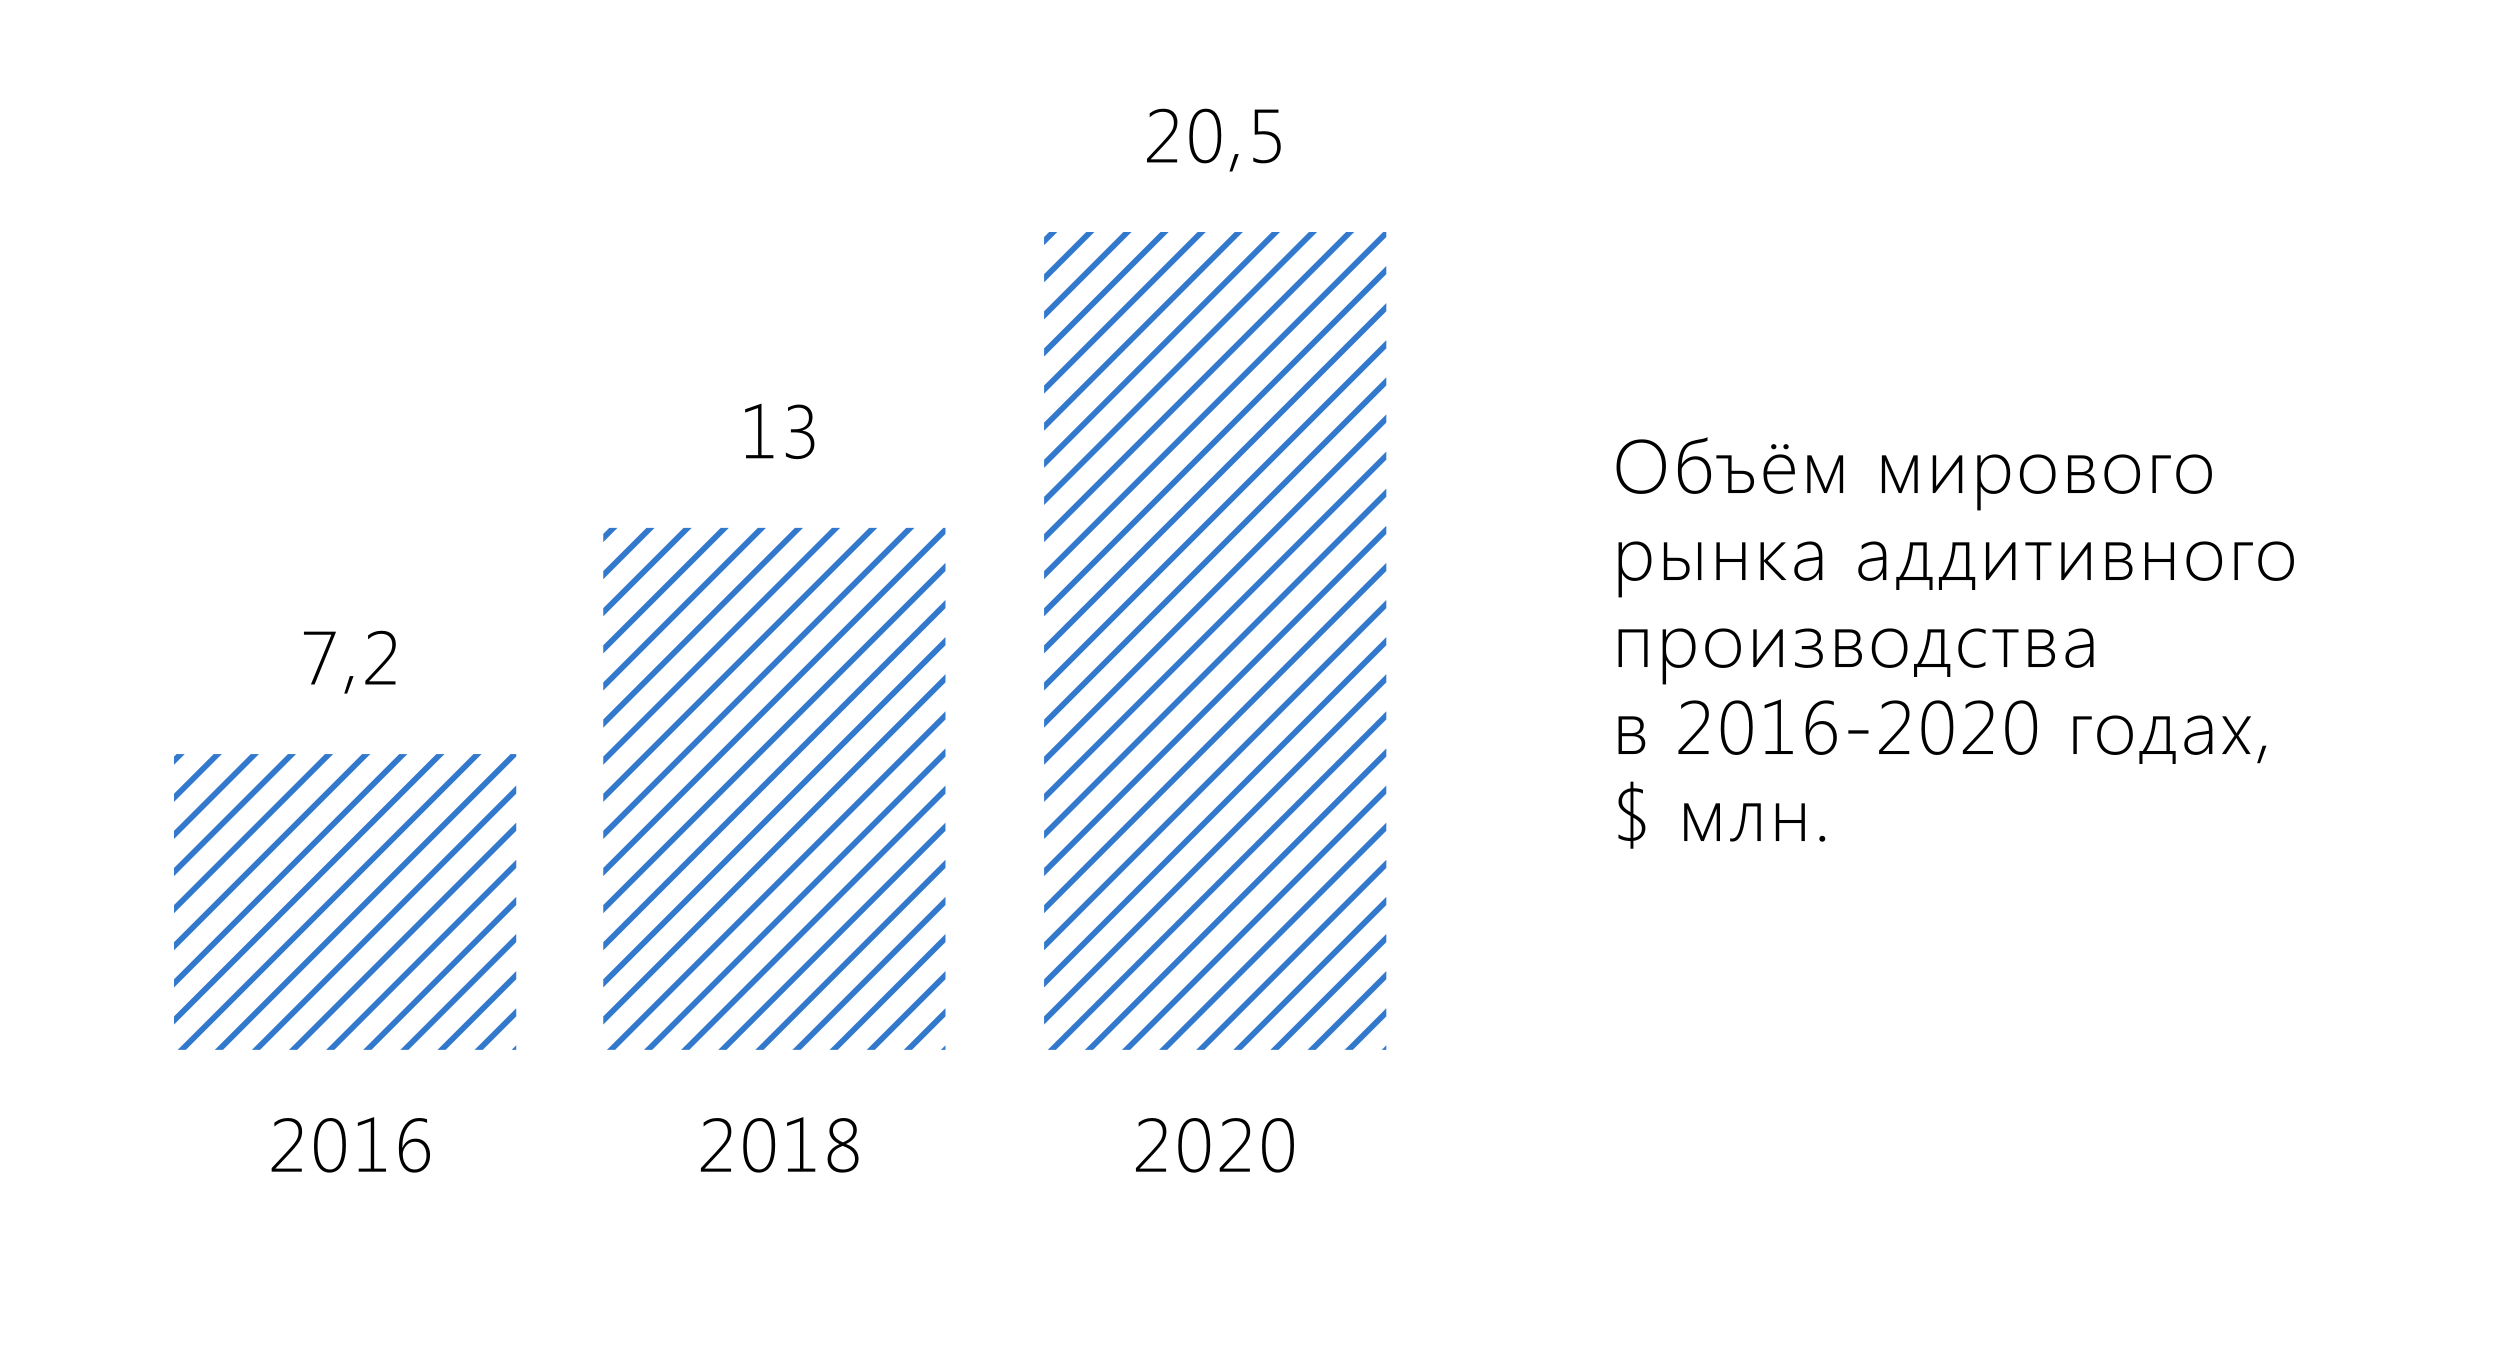 <svg width="431" height="235" viewBox="0 0 431 235" fill="none" xmlns="http://www.w3.org/2000/svg">
<path d="M282.913 85.159C281.626 85.159 280.6 84.731 279.834 83.876C279.072 83.022 278.691 81.911 278.691 80.544C278.691 79.092 279.083 77.931 279.866 77.059C280.653 76.183 281.726 75.745 283.084 75.745C284.311 75.745 285.304 76.166 286.061 77.008C286.823 77.846 287.204 78.947 287.204 80.309C287.204 81.816 286.814 83.001 286.036 83.864C285.257 84.727 284.216 85.159 282.913 85.159ZM282.976 76.316C281.918 76.316 281.046 76.699 280.361 77.465C279.68 78.231 279.339 79.234 279.339 80.474C279.339 81.727 279.663 82.725 280.31 83.47C280.958 84.211 281.821 84.581 282.9 84.581C284.026 84.581 284.916 84.215 285.572 83.483C286.228 82.747 286.556 81.722 286.556 80.411C286.556 79.124 286.235 78.121 285.591 77.402C284.952 76.678 284.081 76.316 282.976 76.316Z" fill="black"/>
<path d="M294.998 81.896C294.998 82.146 294.975 82.4 294.928 82.658C294.886 82.916 294.816 83.168 294.719 83.413C294.621 83.654 294.497 83.881 294.344 84.092C294.196 84.304 294.016 84.49 293.805 84.651C293.597 84.808 293.356 84.93 293.081 85.019C292.81 85.112 292.506 85.159 292.167 85.159C291.693 85.159 291.274 85.068 290.91 84.886C290.55 84.7 290.248 84.435 290.002 84.092C289.761 83.745 289.577 83.322 289.45 82.823C289.327 82.323 289.266 81.758 289.266 81.128C289.266 80.392 289.311 79.751 289.399 79.205C289.488 78.654 289.613 78.187 289.774 77.802C289.939 77.412 290.134 77.095 290.358 76.85C290.582 76.604 290.83 76.414 291.101 76.278C291.27 76.194 291.454 76.122 291.653 76.062C291.856 75.999 292.061 75.944 292.269 75.897C292.48 75.847 292.687 75.804 292.891 75.77C293.098 75.732 293.291 75.699 293.468 75.669C293.616 75.639 293.775 75.599 293.944 75.548C294.114 75.498 294.257 75.432 294.376 75.352V75.967C294.283 76.026 294.158 76.084 294.001 76.139C293.849 76.189 293.676 76.232 293.481 76.266C293.295 76.295 293.098 76.329 292.891 76.367C292.687 76.401 292.486 76.441 292.288 76.488C292.093 76.53 291.905 76.581 291.723 76.64C291.545 76.695 291.388 76.761 291.253 76.837C290.881 77.057 290.58 77.429 290.352 77.954C290.123 78.475 289.983 79.169 289.933 80.036H289.958C290.051 79.854 290.174 79.681 290.326 79.516C290.483 79.346 290.66 79.198 290.859 79.071C291.062 78.944 291.285 78.845 291.526 78.773C291.771 78.697 292.032 78.659 292.307 78.659C292.776 78.659 293.18 78.745 293.519 78.919C293.858 79.088 294.135 79.321 294.351 79.617C294.571 79.913 294.734 80.258 294.839 80.652C294.945 81.041 294.998 81.456 294.998 81.896ZM294.351 81.972C294.351 81.549 294.306 81.168 294.217 80.83C294.128 80.491 293.993 80.203 293.811 79.966C293.633 79.725 293.409 79.541 293.138 79.414C292.867 79.283 292.552 79.217 292.192 79.217C291.938 79.217 291.697 79.26 291.469 79.344C291.244 79.425 291.035 79.535 290.84 79.674C290.646 79.814 290.472 79.977 290.32 80.163C290.167 80.349 290.038 80.548 289.933 80.76C289.933 80.832 289.93 80.931 289.926 81.058C289.922 81.181 289.92 81.303 289.92 81.426C289.92 81.849 289.962 82.254 290.047 82.639C290.136 83.024 290.271 83.364 290.453 83.661C290.639 83.953 290.876 84.188 291.164 84.365C291.452 84.539 291.799 84.626 292.205 84.626C292.561 84.626 292.872 84.556 293.138 84.416C293.409 84.272 293.633 84.08 293.811 83.838C293.993 83.593 294.128 83.309 294.217 82.988C294.306 82.666 294.351 82.328 294.351 81.972Z" fill="black"/>
<path d="M302.405 83.051C302.405 83.381 302.348 83.669 302.234 83.915C302.12 84.16 301.969 84.363 301.783 84.524C301.597 84.685 301.385 84.805 301.148 84.886C300.916 84.962 300.679 85 300.437 85H297.943V79.033H295.905V78.5H298.527V81.166H300.387C300.7 81.166 300.981 81.208 301.231 81.293C301.481 81.378 301.692 81.502 301.866 81.668C302.039 81.828 302.172 82.025 302.266 82.258C302.359 82.491 302.405 82.755 302.405 83.051ZM301.79 83.051C301.79 82.861 301.758 82.683 301.694 82.518C301.635 82.353 301.542 82.211 301.415 82.093C301.292 81.97 301.136 81.875 300.945 81.807C300.755 81.735 300.531 81.699 300.272 81.699H298.527V84.467H300.285C300.556 84.467 300.787 84.431 300.977 84.359C301.172 84.283 301.328 84.181 301.447 84.054C301.565 83.923 301.652 83.773 301.707 83.603C301.762 83.43 301.79 83.246 301.79 83.051Z" fill="black"/>
<path d="M304.633 81.775C304.633 82.668 304.838 83.367 305.248 83.87C305.663 84.374 306.23 84.626 306.95 84.626C307.678 84.626 308.388 84.357 309.082 83.819V84.441C308.41 84.92 307.658 85.159 306.829 85.159C305.991 85.159 305.314 84.858 304.798 84.257C304.282 83.656 304.023 82.808 304.023 81.712C304.023 80.764 304.292 79.966 304.83 79.319C305.371 78.667 306.074 78.341 306.937 78.341C307.745 78.341 308.365 78.625 308.797 79.192C309.228 79.759 309.444 80.533 309.444 81.515V81.775H304.633ZM308.835 81.242C308.81 80.493 308.63 79.911 308.295 79.497C307.961 79.082 307.5 78.874 306.912 78.874C306.302 78.874 305.796 79.08 305.394 79.49C304.997 79.897 304.751 80.481 304.658 81.242H308.835ZM307.908 77.459C307.794 77.459 307.69 77.419 307.597 77.338C307.504 77.254 307.457 77.142 307.457 77.002C307.457 76.871 307.502 76.765 307.591 76.685C307.684 76.604 307.785 76.564 307.895 76.564C308.018 76.564 308.128 76.606 308.226 76.691C308.327 76.771 308.378 76.875 308.378 77.002C308.378 77.133 308.331 77.243 308.238 77.332C308.149 77.417 308.039 77.459 307.908 77.459ZM305.794 77.459C305.676 77.459 305.57 77.419 305.477 77.338C305.384 77.254 305.337 77.142 305.337 77.002C305.337 76.871 305.384 76.765 305.477 76.685C305.57 76.604 305.672 76.564 305.782 76.564C305.904 76.564 306.014 76.606 306.112 76.691C306.209 76.771 306.258 76.875 306.258 77.002C306.258 77.133 306.213 77.243 306.124 77.332C306.036 77.417 305.926 77.459 305.794 77.459Z" fill="black"/>
<path d="M317.182 85V79.382L317.01 79.839C316.964 79.966 316.913 80.097 316.858 80.233C316.807 80.368 316.763 80.485 316.725 80.582L314.966 85H314.49L312.592 80.582C312.55 80.493 312.503 80.381 312.453 80.246C312.402 80.11 312.353 79.979 312.307 79.852C312.252 79.704 312.194 79.547 312.135 79.382V85H311.577V78.5H312.275L314.255 83.001C314.302 83.102 314.351 83.223 314.401 83.362C314.456 83.498 314.507 83.629 314.554 83.756C314.609 83.904 314.664 84.054 314.719 84.207C314.778 84.058 314.837 83.912 314.896 83.769C314.943 83.646 314.994 83.517 315.049 83.381C315.104 83.246 315.15 83.127 315.188 83.026L317.036 78.5H317.753V85H317.182Z" fill="black"/>
<path d="M330.041 85V79.382L329.87 79.839C329.823 79.966 329.772 80.097 329.717 80.233C329.666 80.368 329.622 80.485 329.584 80.582L327.826 85H327.349L325.452 80.582C325.409 80.493 325.363 80.381 325.312 80.246C325.261 80.11 325.212 79.979 325.166 79.852C325.111 79.704 325.054 79.547 324.995 79.382V85H324.436V78.5H325.134L327.115 83.001C327.161 83.102 327.21 83.223 327.261 83.362C327.316 83.498 327.366 83.629 327.413 83.756C327.468 83.904 327.523 84.054 327.578 84.207C327.637 84.058 327.696 83.912 327.756 83.769C327.802 83.646 327.853 83.517 327.908 83.381C327.963 83.246 328.01 83.127 328.048 83.026L329.895 78.5H330.612V85H330.041Z" fill="black"/>
<path d="M337.702 85V79.566C337.668 79.613 337.634 79.659 337.6 79.706C337.571 79.753 337.545 79.789 337.524 79.814L333.62 85H333.208V78.5H333.792V83.883C333.817 83.836 333.843 83.792 333.868 83.749C333.893 83.707 333.921 83.669 333.951 83.635L337.823 78.5H338.292V85H337.702Z" fill="black"/>
<path d="M341.497 83.845H341.472V87.99H340.888V78.5H341.472V79.839H341.497C341.73 79.361 342.062 78.993 342.494 78.735C342.93 78.472 343.408 78.341 343.929 78.341C344.754 78.341 345.397 78.627 345.858 79.198C346.324 79.765 346.556 80.538 346.556 81.515C346.556 82.603 346.29 83.483 345.757 84.156C345.228 84.824 344.527 85.159 343.656 85.159C342.682 85.159 341.963 84.721 341.497 83.845ZM341.472 81.426V82.245C341.472 82.897 341.677 83.457 342.088 83.927C342.498 84.393 343.038 84.626 343.706 84.626C344.371 84.626 344.91 84.342 345.325 83.775C345.74 83.204 345.947 82.455 345.947 81.528C345.947 80.715 345.757 80.07 345.376 79.592C344.995 79.114 344.487 78.874 343.852 78.874C343.095 78.874 342.509 79.128 342.094 79.636C341.679 80.144 341.472 80.741 341.472 81.426Z" fill="black"/>
<path d="M351.304 85.159C350.356 85.159 349.605 84.848 349.051 84.226C348.5 83.599 348.225 82.787 348.225 81.788C348.225 80.709 348.513 79.865 349.089 79.255C349.668 78.646 350.43 78.341 351.374 78.341C352.301 78.341 353.033 78.644 353.57 79.249C354.108 79.854 354.376 80.692 354.376 81.763C354.376 82.774 354.101 83.593 353.551 84.219C353.005 84.846 352.256 85.159 351.304 85.159ZM351.348 78.874C350.583 78.874 349.971 79.133 349.514 79.649C349.061 80.165 348.835 80.882 348.835 81.801C348.835 82.651 349.057 83.335 349.501 83.851C349.946 84.367 350.553 84.626 351.323 84.626C352.106 84.626 352.709 84.372 353.132 83.864C353.555 83.356 353.767 82.651 353.767 81.75C353.767 80.823 353.555 80.112 353.132 79.617C352.713 79.122 352.119 78.874 351.348 78.874Z" fill="black"/>
<path d="M361.117 83.14C361.117 83.415 361.068 83.667 360.971 83.895C360.878 84.12 360.745 84.314 360.571 84.48C360.398 84.644 360.19 84.774 359.949 84.867C359.712 84.956 359.452 85 359.168 85H356.515V78.5H358.984C359.31 78.5 359.589 78.54 359.822 78.621C360.059 78.701 360.254 78.811 360.406 78.951C360.558 79.09 360.671 79.255 360.742 79.446C360.819 79.636 360.857 79.841 360.857 80.061C360.857 80.26 360.827 80.447 360.768 80.62C360.713 80.789 360.632 80.944 360.527 81.084C360.425 81.219 360.298 81.333 360.146 81.426C359.998 81.519 359.831 81.585 359.644 81.623C359.886 81.648 360.097 81.706 360.279 81.794C360.465 81.879 360.62 81.989 360.742 82.124C360.865 82.256 360.958 82.408 361.022 82.582C361.085 82.755 361.117 82.941 361.117 83.14ZM360.247 80.15C360.247 80.002 360.224 79.861 360.178 79.725C360.135 79.59 360.061 79.471 359.955 79.37C359.85 79.268 359.712 79.188 359.543 79.128C359.373 79.065 359.162 79.033 358.908 79.033H357.099V81.388H358.749C359.037 81.388 359.276 81.354 359.467 81.287C359.661 81.215 359.816 81.122 359.93 81.007C360.044 80.889 360.125 80.755 360.171 80.607C360.222 80.459 360.247 80.307 360.247 80.15ZM360.508 83.191C360.508 83.017 360.478 82.855 360.419 82.702C360.364 82.546 360.271 82.41 360.139 82.296C360.012 82.182 359.841 82.091 359.625 82.023C359.414 81.955 359.151 81.921 358.838 81.921H357.099V84.467H359.048C359.289 84.467 359.5 84.437 359.682 84.378C359.864 84.314 360.017 84.228 360.139 84.118C360.262 84.003 360.353 83.868 360.412 83.711C360.476 83.555 360.508 83.381 360.508 83.191Z" fill="black"/>
<path d="M365.877 85.159C364.929 85.159 364.178 84.848 363.624 84.226C363.074 83.599 362.799 82.787 362.799 81.788C362.799 80.709 363.086 79.865 363.662 79.255C364.242 78.646 365.003 78.341 365.947 78.341C366.874 78.341 367.606 78.644 368.143 79.249C368.681 79.854 368.949 80.692 368.949 81.763C368.949 82.774 368.674 83.593 368.124 84.219C367.578 84.846 366.829 85.159 365.877 85.159ZM365.922 78.874C365.156 78.874 364.544 79.133 364.087 79.649C363.634 80.165 363.408 80.882 363.408 81.801C363.408 82.651 363.63 83.335 364.074 83.851C364.519 84.367 365.126 84.626 365.896 84.626C366.679 84.626 367.282 84.372 367.705 83.864C368.129 83.356 368.34 82.651 368.34 81.75C368.34 80.823 368.129 80.112 367.705 79.617C367.286 79.122 366.692 78.874 365.922 78.874Z" fill="black"/>
<path d="M371.672 79.033V85H371.088V78.5H374.262V79.033H371.672Z" fill="black"/>
<path d="M378.267 85.159C377.319 85.159 376.568 84.848 376.013 84.226C375.463 83.599 375.188 82.787 375.188 81.788C375.188 80.709 375.476 79.865 376.052 79.255C376.631 78.646 377.393 78.341 378.337 78.341C379.263 78.341 379.996 78.644 380.533 79.249C381.07 79.854 381.339 80.692 381.339 81.763C381.339 82.774 381.064 83.593 380.514 84.219C379.968 84.846 379.219 85.159 378.267 85.159ZM378.311 78.874C377.545 78.874 376.934 79.133 376.477 79.649C376.024 80.165 375.798 80.882 375.798 81.801C375.798 82.651 376.02 83.335 376.464 83.851C376.908 84.367 377.516 84.626 378.286 84.626C379.069 84.626 379.672 84.372 380.095 83.864C380.518 83.356 380.73 82.651 380.73 81.75C380.73 80.823 380.518 80.112 380.095 79.617C379.676 79.122 379.081 78.874 378.311 78.874Z" fill="black"/>
<path d="M279.65 98.845H279.625V102.99H279.041V93.5H279.625V94.839H279.65C279.883 94.361 280.215 93.993 280.646 93.735C281.082 93.472 281.561 93.341 282.081 93.341C282.906 93.341 283.549 93.627 284.011 94.198C284.476 94.765 284.709 95.538 284.709 96.515C284.709 97.603 284.442 98.483 283.909 99.156C283.38 99.824 282.68 100.159 281.808 100.159C280.835 100.159 280.115 99.721 279.65 98.845ZM279.625 96.426V97.245C279.625 97.897 279.83 98.457 280.24 98.927C280.651 99.393 281.19 99.626 281.859 99.626C282.523 99.626 283.063 99.342 283.478 98.775C283.892 98.204 284.1 97.455 284.1 96.528C284.1 95.715 283.909 95.07 283.528 94.592C283.147 94.114 282.64 93.874 282.005 93.874C281.247 93.874 280.661 94.128 280.247 94.636C279.832 95.144 279.625 95.741 279.625 96.426Z" fill="black"/>
<path d="M292.726 100V93.5H293.31V100H292.726ZM291.304 98.051C291.304 98.381 291.247 98.669 291.132 98.915C291.018 99.16 290.868 99.363 290.682 99.524C290.5 99.685 290.29 99.805 290.053 99.886C289.82 99.962 289.583 100 289.342 100H286.848V93.5H287.432V96.166H289.291C289.6 96.166 289.88 96.208 290.129 96.293C290.379 96.378 290.591 96.502 290.764 96.668C290.938 96.828 291.071 97.025 291.164 97.258C291.257 97.491 291.304 97.755 291.304 98.051ZM290.694 98.051C290.694 97.861 290.663 97.683 290.599 97.518C290.54 97.353 290.447 97.211 290.32 97.093C290.193 96.97 290.034 96.875 289.844 96.807C289.653 96.735 289.429 96.699 289.171 96.699H287.432V99.467H289.184C289.459 99.467 289.691 99.431 289.882 99.359C290.072 99.283 290.227 99.181 290.345 99.054C290.468 98.923 290.557 98.773 290.612 98.603C290.667 98.43 290.694 98.246 290.694 98.051Z" fill="black"/>
<path d="M300.33 100V96.896H296.496V100H295.912V93.5H296.496V96.363H300.33V93.5H300.914V100H300.33Z" fill="black"/>
<path d="M307.178 100L304.125 96.814H304.1V100H303.516V93.5H304.1V96.604H304.125L307.14 93.5H307.895L304.747 96.674L307.997 100H307.178Z" fill="black"/>
<path d="M313.582 100V98.699H313.557C313.35 99.143 313.047 99.499 312.649 99.765C312.256 100.028 311.818 100.159 311.335 100.159C310.718 100.159 310.229 99.985 309.869 99.638C309.509 99.291 309.33 98.853 309.33 98.324C309.33 97.19 310.081 96.505 311.583 96.268L313.582 95.969C313.582 94.573 313.058 93.874 312.008 93.874C311.293 93.874 310.597 94.162 309.92 94.738V94.033C310.161 93.843 310.487 93.68 310.897 93.544C311.312 93.409 311.701 93.341 312.065 93.341C312.734 93.341 313.25 93.549 313.614 93.963C313.982 94.378 314.166 94.981 314.166 95.772V100H313.582ZM311.792 96.763C311.111 96.86 310.633 97.019 310.358 97.239C310.083 97.455 309.945 97.808 309.945 98.299C309.945 98.684 310.072 99.001 310.326 99.251C310.584 99.501 310.942 99.626 311.399 99.626C312.025 99.626 312.546 99.395 312.96 98.934C313.375 98.468 313.582 97.869 313.582 97.137V96.502L311.792 96.763Z" fill="black"/>
<path d="M324.614 100V98.699H324.588C324.381 99.143 324.078 99.499 323.681 99.765C323.287 100.028 322.849 100.159 322.367 100.159C321.749 100.159 321.26 99.985 320.9 99.638C320.541 99.291 320.361 98.853 320.361 98.324C320.361 97.19 321.112 96.505 322.614 96.268L324.614 95.969C324.614 94.573 324.089 93.874 323.039 93.874C322.324 93.874 321.628 94.162 320.951 94.738V94.033C321.192 93.843 321.518 93.68 321.929 93.544C322.343 93.409 322.733 93.341 323.097 93.341C323.765 93.341 324.281 93.549 324.645 93.963C325.014 94.378 325.198 94.981 325.198 95.772V100H324.614ZM322.824 96.763C322.142 96.86 321.664 97.019 321.389 97.239C321.114 97.455 320.976 97.808 320.976 98.299C320.976 98.684 321.103 99.001 321.357 99.251C321.615 99.501 321.973 99.626 322.43 99.626C323.056 99.626 323.577 99.395 323.992 98.934C324.406 98.468 324.614 97.869 324.614 97.137V96.502L322.824 96.763Z" fill="black"/>
<path d="M332.637 101.714V100H327.451V101.714H326.917V99.467H327.489C327.772 99.056 328.022 98.614 328.238 98.14C328.458 97.666 328.642 97.173 328.79 96.661C328.938 96.149 329.052 95.626 329.133 95.093C329.213 94.56 329.26 94.029 329.272 93.5H332.167V99.467H333.17V101.714H332.637ZM331.583 94.033H329.806C329.772 94.486 329.715 94.947 329.634 95.417C329.554 95.887 329.444 96.354 329.304 96.82C329.169 97.285 329.004 97.742 328.809 98.191C328.619 98.635 328.396 99.061 328.142 99.467H331.583V94.033Z" fill="black"/>
<path d="M339.987 101.714V100H334.801V101.714H334.267V99.467H334.839C335.122 99.056 335.372 98.614 335.588 98.14C335.808 97.666 335.992 97.173 336.14 96.661C336.288 96.149 336.402 95.626 336.483 95.093C336.563 94.56 336.61 94.029 336.622 93.5H339.517V99.467H340.52V101.714H339.987ZM338.933 94.033H337.156C337.122 94.486 337.065 94.947 336.984 95.417C336.904 95.887 336.794 96.354 336.654 96.82C336.519 97.285 336.354 97.742 336.159 98.191C335.969 98.635 335.746 99.061 335.493 99.467H338.933V94.033Z" fill="black"/>
<path d="M346.867 100V94.566C346.833 94.613 346.799 94.659 346.765 94.706C346.736 94.753 346.71 94.789 346.689 94.814L342.785 100H342.373V93.5H342.957V98.883C342.982 98.836 343.008 98.792 343.033 98.749C343.058 98.707 343.086 98.669 343.116 98.635L346.988 93.5H347.457V100H346.867Z" fill="black"/>
<path d="M351.716 94.033V100H351.132V94.033H349.183V93.5H353.665V94.033H351.716Z" fill="black"/>
<path d="M359.866 100V94.566C359.832 94.613 359.798 94.659 359.764 94.706C359.735 94.753 359.709 94.789 359.688 94.814L355.784 100H355.372V93.5H355.956V98.883C355.981 98.836 356.007 98.792 356.032 98.749C356.057 98.707 356.085 98.669 356.115 98.635L359.987 93.5H360.456V100H359.866Z" fill="black"/>
<path d="M367.654 98.14C367.654 98.415 367.605 98.667 367.508 98.895C367.415 99.12 367.282 99.314 367.108 99.48C366.935 99.644 366.727 99.774 366.486 99.867C366.249 99.956 365.989 100 365.705 100H363.052V93.5H365.521C365.847 93.5 366.126 93.54 366.359 93.621C366.596 93.701 366.791 93.811 366.943 93.951C367.095 94.09 367.208 94.255 367.28 94.446C367.356 94.636 367.394 94.841 367.394 95.061C367.394 95.26 367.364 95.447 367.305 95.62C367.25 95.789 367.17 95.944 367.064 96.084C366.962 96.219 366.835 96.333 366.683 96.426C366.535 96.519 366.368 96.585 366.181 96.623C366.423 96.648 366.634 96.706 366.816 96.794C367.002 96.879 367.157 96.989 367.28 97.124C367.402 97.256 367.495 97.408 367.559 97.582C367.622 97.755 367.654 97.941 367.654 98.14ZM366.784 95.15C366.784 95.002 366.761 94.861 366.715 94.725C366.672 94.59 366.598 94.471 366.492 94.37C366.387 94.268 366.249 94.188 366.08 94.128C365.911 94.065 365.699 94.033 365.445 94.033H363.636V96.388H365.286C365.574 96.388 365.813 96.354 366.004 96.287C366.198 96.215 366.353 96.122 366.467 96.007C366.581 95.889 366.662 95.755 366.708 95.607C366.759 95.459 366.784 95.307 366.784 95.15ZM367.045 98.191C367.045 98.017 367.015 97.855 366.956 97.702C366.901 97.546 366.808 97.41 366.677 97.296C366.55 97.182 366.378 97.091 366.162 97.023C365.951 96.955 365.688 96.921 365.375 96.921H363.636V99.467H365.585C365.826 99.467 366.038 99.437 366.219 99.378C366.401 99.314 366.554 99.228 366.677 99.118C366.799 99.003 366.89 98.868 366.949 98.711C367.013 98.555 367.045 98.381 367.045 98.191Z" fill="black"/>
<path d="M374.223 100V96.896H370.389V100H369.805V93.5H370.389V96.363H374.223V93.5H374.807V100H374.223Z" fill="black"/>
<path d="M380.018 100.159C379.07 100.159 378.319 99.848 377.765 99.226C377.215 98.599 376.94 97.787 376.94 96.788C376.94 95.709 377.227 94.865 377.803 94.255C378.383 93.646 379.144 93.341 380.088 93.341C381.015 93.341 381.747 93.644 382.284 94.249C382.822 94.854 383.091 95.692 383.091 96.763C383.091 97.774 382.815 98.593 382.265 99.219C381.719 99.846 380.97 100.159 380.018 100.159ZM380.063 93.874C379.297 93.874 378.685 94.133 378.228 94.649C377.775 95.165 377.549 95.882 377.549 96.801C377.549 97.651 377.771 98.335 378.216 98.851C378.66 99.367 379.267 99.626 380.037 99.626C380.82 99.626 381.423 99.372 381.846 98.864C382.27 98.356 382.481 97.651 382.481 96.75C382.481 95.823 382.27 95.112 381.846 94.617C381.427 94.122 380.833 93.874 380.063 93.874Z" fill="black"/>
<path d="M385.813 94.033V100H385.229V93.5H388.403V94.033H385.813Z" fill="black"/>
<path d="M392.408 100.159C391.46 100.159 390.709 99.848 390.154 99.226C389.604 98.599 389.329 97.787 389.329 96.788C389.329 95.709 389.617 94.865 390.193 94.255C390.772 93.646 391.534 93.341 392.478 93.341C393.404 93.341 394.137 93.644 394.674 94.249C395.211 94.854 395.48 95.692 395.48 96.763C395.48 97.774 395.205 98.593 394.655 99.219C394.109 99.846 393.36 100.159 392.408 100.159ZM392.452 93.874C391.686 93.874 391.075 94.133 390.618 94.649C390.165 95.165 389.939 95.882 389.939 96.801C389.939 97.651 390.161 98.335 390.605 98.851C391.049 99.367 391.657 99.626 392.427 99.626C393.21 99.626 393.813 99.372 394.236 98.864C394.659 98.356 394.871 97.651 394.871 96.75C394.871 95.823 394.659 95.112 394.236 94.617C393.817 94.122 393.223 93.874 392.452 93.874Z" fill="black"/>
<path d="M283.458 115V109.033H279.625V115H279.041V108.5H284.042V115H283.458Z" fill="black"/>
<path d="M287.254 113.845H287.228V117.99H286.645V108.5H287.228V109.839H287.254C287.487 109.361 287.819 108.993 288.25 108.735C288.686 108.472 289.165 108.341 289.685 108.341C290.51 108.341 291.153 108.627 291.615 109.198C292.08 109.765 292.313 110.538 292.313 111.515C292.313 112.603 292.046 113.483 291.513 114.156C290.984 114.824 290.284 115.159 289.412 115.159C288.439 115.159 287.719 114.721 287.254 113.845ZM287.228 111.426V112.245C287.228 112.897 287.434 113.458 287.844 113.927C288.255 114.393 288.794 114.625 289.463 114.625C290.127 114.625 290.667 114.342 291.082 113.775C291.496 113.204 291.704 112.455 291.704 111.528C291.704 110.715 291.513 110.07 291.132 109.592C290.751 109.114 290.244 108.875 289.609 108.875C288.851 108.875 288.265 109.128 287.851 109.636C287.436 110.144 287.228 110.741 287.228 111.426Z" fill="black"/>
<path d="M297.061 115.159C296.113 115.159 295.361 114.848 294.807 114.226C294.257 113.599 293.982 112.787 293.982 111.788C293.982 110.709 294.27 109.865 294.845 109.255C295.425 108.646 296.187 108.341 297.13 108.341C298.057 108.341 298.789 108.644 299.327 109.249C299.864 109.854 300.133 110.692 300.133 111.763C300.133 112.774 299.858 113.593 299.308 114.219C298.762 114.846 298.013 115.159 297.061 115.159ZM297.105 108.875C296.339 108.875 295.728 109.133 295.27 109.649C294.818 110.165 294.591 110.882 294.591 111.801C294.591 112.651 294.813 113.335 295.258 113.851C295.702 114.367 296.309 114.625 297.08 114.625C297.862 114.625 298.465 114.372 298.889 113.864C299.312 113.356 299.523 112.651 299.523 111.75C299.523 110.823 299.312 110.112 298.889 109.617C298.47 109.122 297.875 108.875 297.105 108.875Z" fill="black"/>
<path d="M306.766 115V109.566C306.732 109.613 306.698 109.66 306.664 109.706C306.634 109.753 306.609 109.789 306.588 109.814L302.684 115H302.271V108.5H302.855V113.883C302.881 113.836 302.906 113.792 302.932 113.75C302.957 113.707 302.984 113.669 303.014 113.635L306.886 108.5H307.356V115H306.766Z" fill="black"/>
<path d="M314.268 113.191C314.268 113.441 314.219 113.684 314.122 113.921C314.029 114.158 313.874 114.369 313.659 114.556C313.443 114.738 313.157 114.884 312.802 114.994C312.45 115.104 312.017 115.159 311.5 115.159C311.327 115.159 311.145 115.148 310.955 115.127C310.764 115.106 310.576 115.076 310.39 115.038C310.208 115 310.034 114.956 309.869 114.905C309.708 114.85 309.571 114.791 309.456 114.727V114.118C309.605 114.198 309.763 114.27 309.933 114.333C310.106 114.397 310.282 114.45 310.459 114.492C310.641 114.535 310.821 114.568 310.999 114.594C311.177 114.615 311.348 114.625 311.513 114.625C311.936 114.625 312.285 114.587 312.56 114.511C312.84 114.435 313.06 114.336 313.221 114.213C313.386 114.086 313.5 113.94 313.563 113.775C313.627 113.61 313.659 113.438 313.659 113.261C313.659 113.003 313.608 112.787 313.506 112.613C313.409 112.44 313.267 112.3 313.081 112.194C312.899 112.089 312.675 112.014 312.408 111.972C312.146 111.93 311.852 111.909 311.526 111.909H310.637V111.375H311.443C312.078 111.375 312.55 111.272 312.859 111.064C313.172 110.857 313.329 110.531 313.329 110.087C313.329 109.909 313.295 109.746 313.227 109.598C313.159 109.45 313.056 109.323 312.916 109.217C312.776 109.107 312.599 109.023 312.383 108.963C312.167 108.904 311.911 108.875 311.615 108.875C311.259 108.875 310.904 108.921 310.548 109.014C310.197 109.107 309.875 109.222 309.583 109.357V108.786C309.706 108.735 309.846 108.684 310.002 108.633C310.159 108.578 310.326 108.53 310.504 108.487C310.686 108.445 310.876 108.411 311.075 108.386C311.274 108.356 311.479 108.341 311.691 108.341C312.101 108.341 312.448 108.39 312.732 108.487C313.02 108.58 313.252 108.705 313.43 108.862C313.612 109.018 313.743 109.198 313.824 109.401C313.904 109.6 313.944 109.803 313.944 110.011C313.944 110.43 313.826 110.777 313.589 111.052C313.356 111.327 313.024 111.502 312.592 111.579V111.604C312.859 111.617 313.096 111.667 313.303 111.756C313.511 111.841 313.686 111.953 313.83 112.093C313.974 112.232 314.082 112.397 314.154 112.588C314.23 112.774 314.268 112.975 314.268 113.191Z" fill="black"/>
<path d="M321.015 113.14C321.015 113.415 320.966 113.667 320.869 113.896C320.776 114.12 320.643 114.314 320.469 114.479C320.296 114.645 320.088 114.774 319.847 114.867C319.61 114.956 319.35 115 319.066 115H316.413V108.5H318.882C319.208 108.5 319.487 108.54 319.72 108.621C319.957 108.701 320.152 108.811 320.304 108.951C320.456 109.09 320.569 109.255 320.641 109.446C320.717 109.636 320.755 109.841 320.755 110.062C320.755 110.26 320.725 110.447 320.666 110.62C320.611 110.789 320.53 110.944 320.425 111.083C320.323 111.219 320.196 111.333 320.044 111.426C319.896 111.519 319.729 111.585 319.542 111.623C319.784 111.648 319.995 111.706 320.177 111.794C320.363 111.879 320.518 111.989 320.641 112.125C320.763 112.256 320.856 112.408 320.92 112.582C320.983 112.755 321.015 112.941 321.015 113.14ZM320.145 110.15C320.145 110.002 320.122 109.861 320.076 109.725C320.033 109.59 319.959 109.471 319.853 109.37C319.748 109.268 319.61 109.188 319.441 109.128C319.272 109.065 319.06 109.033 318.806 109.033H316.997V111.388H318.647C318.935 111.388 319.174 111.354 319.365 111.287C319.559 111.215 319.714 111.122 319.828 111.007C319.942 110.889 320.023 110.756 320.069 110.607C320.12 110.459 320.145 110.307 320.145 110.15ZM320.406 113.191C320.406 113.017 320.376 112.854 320.317 112.702C320.262 112.546 320.169 112.41 320.037 112.296C319.911 112.182 319.739 112.091 319.523 112.023C319.312 111.955 319.049 111.921 318.736 111.921H316.997V114.467H318.946C319.187 114.467 319.399 114.437 319.58 114.378C319.762 114.314 319.915 114.228 320.037 114.118C320.16 114.003 320.251 113.868 320.31 113.711C320.374 113.555 320.406 113.381 320.406 113.191Z" fill="black"/>
<path d="M325.775 115.159C324.827 115.159 324.076 114.848 323.522 114.226C322.972 113.599 322.697 112.787 322.697 111.788C322.697 110.709 322.984 109.865 323.56 109.255C324.14 108.646 324.901 108.341 325.845 108.341C326.772 108.341 327.504 108.644 328.041 109.249C328.579 109.854 328.848 110.692 328.848 111.763C328.848 112.774 328.572 113.593 328.022 114.219C327.476 114.846 326.727 115.159 325.775 115.159ZM325.82 108.875C325.054 108.875 324.442 109.133 323.985 109.649C323.532 110.165 323.306 110.882 323.306 111.801C323.306 112.651 323.528 113.335 323.973 113.851C324.417 114.367 325.024 114.625 325.794 114.625C326.577 114.625 327.18 114.372 327.603 113.864C328.027 113.356 328.238 112.651 328.238 111.75C328.238 110.823 328.027 110.112 327.603 109.617C327.184 109.122 326.59 108.875 325.82 108.875Z" fill="black"/>
<path d="M335.696 116.714V115H330.51V116.714H329.977V114.467H330.548C330.832 114.056 331.081 113.614 331.297 113.14C331.517 112.666 331.701 112.173 331.849 111.661C331.998 111.149 332.112 110.626 332.192 110.093C332.273 109.56 332.319 109.029 332.332 108.5H335.226V114.467H336.229V116.714H335.696ZM334.642 109.033H332.865C332.831 109.486 332.774 109.947 332.694 110.417C332.613 110.887 332.503 111.354 332.364 111.82C332.228 112.285 332.063 112.742 331.869 113.191C331.678 113.635 331.456 114.061 331.202 114.467H334.642V109.033Z" fill="black"/>
<path d="M342.291 114.714C341.808 115.011 341.233 115.159 340.564 115.159C339.68 115.159 338.967 114.856 338.425 114.251C337.883 113.642 337.613 112.846 337.613 111.864C337.613 110.832 337.917 109.987 338.527 109.332C339.136 108.671 339.919 108.341 340.875 108.341C341.37 108.341 341.851 108.443 342.316 108.646V109.306C341.851 109.018 341.341 108.875 340.786 108.875C340.025 108.875 339.407 109.15 338.933 109.7C338.459 110.246 338.222 110.954 338.222 111.826C338.222 112.668 338.438 113.345 338.869 113.857C339.305 114.369 339.879 114.625 340.59 114.625C341.241 114.625 341.808 114.452 342.291 114.105V114.714Z" fill="black"/>
<path d="M346.042 109.033V115H345.458V109.033H343.509V108.5H347.991V109.033H346.042Z" fill="black"/>
<path d="M354.3 113.14C354.3 113.415 354.251 113.667 354.154 113.896C354.061 114.12 353.927 114.314 353.754 114.479C353.58 114.645 353.373 114.774 353.132 114.867C352.895 114.956 352.634 115 352.351 115H349.698V108.5H352.167C352.493 108.5 352.772 108.54 353.005 108.621C353.242 108.701 353.436 108.811 353.589 108.951C353.741 109.09 353.853 109.255 353.925 109.446C354.001 109.636 354.039 109.841 354.039 110.062C354.039 110.26 354.01 110.447 353.95 110.62C353.895 110.789 353.815 110.944 353.709 111.083C353.608 111.219 353.481 111.333 353.328 111.426C353.18 111.519 353.013 111.585 352.827 111.623C353.068 111.648 353.28 111.706 353.462 111.794C353.648 111.879 353.802 111.989 353.925 112.125C354.048 112.256 354.141 112.408 354.204 112.582C354.268 112.755 354.3 112.941 354.3 113.14ZM353.43 110.15C353.43 110.002 353.407 109.861 353.36 109.725C353.318 109.59 353.244 109.471 353.138 109.37C353.032 109.268 352.895 109.188 352.725 109.128C352.556 109.065 352.345 109.033 352.091 109.033H350.282V111.388H351.932C352.22 111.388 352.459 111.354 352.649 111.287C352.844 111.215 352.998 111.122 353.113 111.007C353.227 110.889 353.307 110.756 353.354 110.607C353.405 110.459 353.43 110.307 353.43 110.15ZM353.69 113.191C353.69 113.017 353.661 112.854 353.601 112.702C353.546 112.546 353.453 112.41 353.322 112.296C353.195 112.182 353.024 112.091 352.808 112.023C352.596 111.955 352.334 111.921 352.021 111.921H350.282V114.467H352.23C352.471 114.467 352.683 114.437 352.865 114.378C353.047 114.314 353.199 114.228 353.322 114.118C353.445 114.003 353.536 113.868 353.595 113.711C353.658 113.555 353.69 113.381 353.69 113.191Z" fill="black"/>
<path d="M360.336 115V113.699H360.31C360.103 114.143 359.8 114.499 359.403 114.765C359.009 115.028 358.571 115.159 358.089 115.159C357.471 115.159 356.982 114.985 356.622 114.638C356.263 114.291 356.083 113.853 356.083 113.324C356.083 112.19 356.834 111.505 358.336 111.268L360.336 110.969C360.336 109.573 359.811 108.875 358.762 108.875C358.046 108.875 357.35 109.162 356.673 109.738V109.033C356.914 108.843 357.24 108.68 357.651 108.544C358.065 108.409 358.455 108.341 358.819 108.341C359.487 108.341 360.004 108.549 360.367 108.963C360.736 109.378 360.92 109.981 360.92 110.772V115H360.336ZM358.546 111.763C357.864 111.86 357.386 112.019 357.111 112.239C356.836 112.455 356.699 112.808 356.699 113.299C356.699 113.684 356.825 114.001 357.079 114.251C357.338 114.501 357.695 114.625 358.152 114.625C358.778 114.625 359.299 114.395 359.714 113.934C360.128 113.468 360.336 112.869 360.336 112.137V111.502L358.546 111.763Z" fill="black"/>
<path d="M283.643 128.14C283.643 128.415 283.594 128.667 283.497 128.896C283.403 129.12 283.27 129.314 283.097 129.479C282.923 129.645 282.716 129.774 282.475 129.867C282.238 129.956 281.977 130 281.694 130H279.041V123.5H281.51C281.836 123.5 282.115 123.54 282.348 123.621C282.585 123.701 282.779 123.811 282.932 123.951C283.084 124.09 283.196 124.255 283.268 124.446C283.344 124.636 283.382 124.841 283.382 125.062C283.382 125.26 283.353 125.447 283.293 125.62C283.238 125.789 283.158 125.944 283.052 126.083C282.951 126.219 282.824 126.333 282.671 126.426C282.523 126.519 282.356 126.585 282.17 126.623C282.411 126.648 282.623 126.706 282.805 126.794C282.991 126.879 283.145 126.989 283.268 127.125C283.391 127.256 283.484 127.408 283.547 127.582C283.611 127.755 283.643 127.941 283.643 128.14ZM282.773 125.15C282.773 125.002 282.75 124.861 282.703 124.725C282.661 124.59 282.587 124.471 282.481 124.37C282.375 124.268 282.238 124.188 282.068 124.128C281.899 124.065 281.688 124.033 281.434 124.033H279.625V126.388H281.275C281.563 126.388 281.802 126.354 281.992 126.287C282.187 126.215 282.341 126.122 282.456 126.007C282.57 125.889 282.65 125.756 282.697 125.607C282.748 125.459 282.773 125.307 282.773 125.15ZM283.033 128.191C283.033 128.017 283.004 127.854 282.944 127.702C282.889 127.546 282.796 127.41 282.665 127.296C282.538 127.182 282.367 127.091 282.151 127.023C281.939 126.955 281.677 126.921 281.364 126.921H279.625V129.467H281.573C281.814 129.467 282.026 129.437 282.208 129.378C282.39 129.314 282.542 129.228 282.665 129.118C282.788 129.003 282.879 128.868 282.938 128.711C283.001 128.555 283.033 128.381 283.033 128.191Z" fill="black"/>
<path d="M289.361 130V129.378L291.843 126.737C292.727 125.794 293.307 125.097 293.582 124.649C293.861 124.2 294.001 123.701 294.001 123.151C294.001 122.558 293.836 122.099 293.506 121.773C293.176 121.443 292.708 121.278 292.103 121.278C291.299 121.278 290.541 121.594 289.831 122.224V121.539C290.525 121.01 291.307 120.745 292.179 120.745C292.958 120.745 293.557 120.955 293.976 121.374C294.399 121.792 294.61 122.353 294.61 123.056C294.61 123.682 294.46 124.249 294.16 124.757C293.859 125.265 293.218 126.041 292.236 127.086L290.008 129.441V129.467H294.56V130H289.361Z" fill="black"/>
<path d="M299.339 130.159C298.501 130.159 297.845 129.774 297.371 129.003C296.897 128.233 296.66 127.114 296.66 125.646C296.66 124.025 296.908 122.804 297.403 121.983C297.902 121.158 298.613 120.745 299.536 120.745C301.288 120.745 302.164 122.3 302.164 125.411C302.164 126.959 301.916 128.138 301.421 128.946C300.926 129.755 300.232 130.159 299.339 130.159ZM299.485 121.278C298.787 121.278 298.243 121.636 297.853 122.351C297.464 123.066 297.269 124.139 297.269 125.569C297.269 126.873 297.456 127.876 297.828 128.578C298.2 129.276 298.729 129.625 299.415 129.625C300.088 129.625 300.61 129.27 300.983 128.559C301.359 127.844 301.548 126.824 301.548 125.5C301.548 122.685 300.86 121.278 299.485 121.278Z" fill="black"/>
<path d="M304.366 130V129.467H306.448V121.342L304.22 122.135V121.551L307.032 120.574V129.467H309.082V130H304.366Z" fill="black"/>
<path d="M316.153 120.967V121.589C315.717 121.382 315.27 121.278 314.813 121.278C313.916 121.278 313.203 121.704 312.674 122.554C312.149 123.401 311.887 124.509 311.887 125.88H311.912C312.357 124.831 313.116 124.306 314.191 124.306C314.936 124.306 315.535 124.575 315.988 125.112C316.445 125.646 316.673 126.312 316.673 127.112C316.673 128.005 316.417 128.737 315.905 129.308C315.397 129.875 314.748 130.159 313.956 130.159C313.123 130.159 312.469 129.805 311.995 129.099C311.525 128.388 311.29 127.357 311.29 126.007C311.29 124.403 311.599 123.125 312.217 122.173C312.839 121.221 313.709 120.745 314.826 120.745C315.33 120.745 315.772 120.819 316.153 120.967ZM314.058 124.839C313.453 124.839 312.951 125.066 312.554 125.519C312.16 125.971 311.963 126.473 311.963 127.023C311.963 127.734 312.152 128.345 312.528 128.857C312.905 129.369 313.398 129.625 314.007 129.625C314.591 129.625 315.078 129.401 315.467 128.953C315.861 128.5 316.058 127.926 316.058 127.232C316.058 126.517 315.88 125.94 315.524 125.5C315.169 125.059 314.68 124.839 314.058 124.839Z" fill="black"/>
<path d="M318.653 126.477V125.906H322.125V126.477H318.653Z" fill="black"/>
<path d="M323.953 130V129.378L326.435 126.737C327.319 125.794 327.899 125.097 328.174 124.649C328.453 124.2 328.593 123.701 328.593 123.151C328.593 122.558 328.428 122.099 328.098 121.773C327.768 121.443 327.3 121.278 326.695 121.278C325.891 121.278 325.134 121.594 324.423 122.224V121.539C325.117 121.01 325.9 120.745 326.771 120.745C327.55 120.745 328.149 120.955 328.568 121.374C328.991 121.792 329.202 122.353 329.202 123.056C329.202 123.682 329.052 124.249 328.752 124.757C328.451 125.265 327.81 126.041 326.828 127.086L324.6 129.441V129.467H329.152V130H323.953Z" fill="black"/>
<path d="M333.931 130.159C333.093 130.159 332.437 129.774 331.963 129.003C331.489 128.233 331.252 127.114 331.252 125.646C331.252 124.025 331.5 122.804 331.995 121.983C332.494 121.158 333.205 120.745 334.128 120.745C335.88 120.745 336.756 122.3 336.756 125.411C336.756 126.959 336.508 128.138 336.013 128.946C335.518 129.755 334.824 130.159 333.931 130.159ZM334.077 121.278C333.379 121.278 332.835 121.636 332.446 122.351C332.056 123.066 331.862 124.139 331.862 125.569C331.862 126.873 332.048 127.876 332.42 128.578C332.793 129.276 333.322 129.625 334.007 129.625C334.68 129.625 335.203 129.27 335.575 128.559C335.952 127.844 336.14 126.824 336.14 125.5C336.14 122.685 335.452 121.278 334.077 121.278Z" fill="black"/>
<path d="M338.399 130V129.378L340.881 126.737C341.766 125.794 342.345 125.097 342.62 124.649C342.9 124.2 343.039 123.701 343.039 123.151C343.039 122.558 342.874 122.099 342.544 121.773C342.214 121.443 341.747 121.278 341.141 121.278C340.337 121.278 339.58 121.594 338.869 122.224V121.539C339.563 121.01 340.346 120.745 341.218 120.745C341.996 120.745 342.595 120.955 343.014 121.374C343.437 121.792 343.649 122.353 343.649 123.056C343.649 123.682 343.499 124.249 343.198 124.757C342.898 125.265 342.256 126.041 341.275 127.086L339.047 129.441V129.467H343.598V130H338.399Z" fill="black"/>
<path d="M348.377 130.159C347.539 130.159 346.883 129.774 346.409 129.003C345.936 128.233 345.699 127.114 345.699 125.646C345.699 124.025 345.946 122.804 346.441 121.983C346.941 121.158 347.651 120.745 348.574 120.745C350.326 120.745 351.202 122.3 351.202 125.411C351.202 126.959 350.954 128.138 350.459 128.946C349.964 129.755 349.27 130.159 348.377 130.159ZM348.523 121.278C347.825 121.278 347.281 121.636 346.892 122.351C346.503 123.066 346.308 124.139 346.308 125.569C346.308 126.873 346.494 127.876 346.867 128.578C347.239 129.276 347.768 129.625 348.453 129.625C349.126 129.625 349.649 129.27 350.021 128.559C350.398 127.844 350.586 126.824 350.586 125.5C350.586 122.685 349.899 121.278 348.523 121.278Z" fill="black"/>
<path d="M358.037 124.033V130H357.453V123.5H360.627V124.033H358.037Z" fill="black"/>
<path d="M364.632 130.159C363.684 130.159 362.933 129.848 362.379 129.226C361.829 128.599 361.553 127.787 361.553 126.788C361.553 125.709 361.841 124.865 362.417 124.255C362.996 123.646 363.758 123.341 364.702 123.341C365.629 123.341 366.361 123.644 366.898 124.249C367.436 124.854 367.704 125.692 367.704 126.763C367.704 127.774 367.429 128.593 366.879 129.219C366.333 129.846 365.584 130.159 364.632 130.159ZM364.677 123.875C363.911 123.875 363.299 124.133 362.842 124.649C362.389 125.165 362.163 125.882 362.163 126.801C362.163 127.651 362.385 128.335 362.829 128.851C363.274 129.367 363.881 129.625 364.651 129.625C365.434 129.625 366.037 129.372 366.46 128.864C366.883 128.356 367.095 127.651 367.095 126.75C367.095 125.823 366.883 125.112 366.46 124.617C366.041 124.122 365.447 123.875 364.677 123.875Z" fill="black"/>
<path d="M374.553 131.714V130H369.367V131.714H368.834V129.467H369.405C369.689 129.056 369.938 128.614 370.154 128.14C370.374 127.666 370.558 127.173 370.706 126.661C370.854 126.149 370.969 125.626 371.049 125.093C371.129 124.56 371.176 124.029 371.189 123.5H374.083V129.467H375.086V131.714H374.553ZM373.499 124.033H371.722C371.688 124.486 371.631 124.947 371.551 125.417C371.47 125.887 371.36 126.354 371.22 126.82C371.085 127.285 370.92 127.742 370.725 128.191C370.535 128.635 370.313 129.061 370.059 129.467H373.499V124.033Z" fill="black"/>
<path d="M380.824 130V128.699H380.799C380.591 129.143 380.289 129.499 379.891 129.765C379.497 130.028 379.059 130.159 378.577 130.159C377.959 130.159 377.47 129.985 377.111 129.638C376.751 129.291 376.571 128.853 376.571 128.324C376.571 127.19 377.322 126.505 378.824 126.268L380.824 125.969C380.824 124.573 380.299 123.875 379.25 123.875C378.535 123.875 377.838 124.162 377.161 124.738V124.033C377.403 123.843 377.728 123.68 378.139 123.544C378.554 123.409 378.943 123.341 379.307 123.341C379.975 123.341 380.492 123.549 380.856 123.963C381.224 124.378 381.408 124.981 381.408 125.772V130H380.824ZM379.034 126.763C378.353 126.86 377.874 127.019 377.599 127.239C377.324 127.455 377.187 127.808 377.187 128.299C377.187 128.684 377.314 129.001 377.568 129.251C377.826 129.501 378.183 129.625 378.64 129.625C379.267 129.625 379.787 129.395 380.202 128.934C380.617 128.468 380.824 127.869 380.824 127.137V126.502L379.034 126.763Z" fill="black"/>
<path d="M385.895 126.813L388.015 130H387.273L385.559 127.258H385.533L385.305 127.62C385.275 127.67 385.239 127.728 385.197 127.791L383.762 130H383.051L385.222 126.826L383.09 123.5H383.775L385.222 125.83C385.409 126.13 385.521 126.316 385.559 126.388H385.584L385.908 125.855L387.419 123.5H388.104L385.895 126.813Z" fill="black"/>
<path d="M389.627 131.574H389.132L390.084 128.559H390.732L389.627 131.574Z" fill="black"/>
<path d="M281.599 144.975V146.327H281.104V145C280.308 145 279.616 144.831 279.028 144.492V143.845C279.671 144.259 280.363 144.467 281.104 144.467V140.671C280.27 140.193 279.715 139.782 279.44 139.439C279.165 139.092 279.028 138.68 279.028 138.202C279.028 137.626 279.214 137.125 279.586 136.697C279.959 136.27 280.465 136.007 281.104 135.91V134.755H281.599V135.897C282.242 135.897 282.792 135.988 283.249 136.17V136.824C282.813 136.57 282.263 136.443 281.599 136.443V140.296C282.377 140.724 282.917 141.117 283.217 141.477C283.518 141.833 283.668 142.254 283.668 142.74C283.668 143.333 283.486 143.83 283.122 144.232C282.762 144.634 282.255 144.882 281.599 144.975ZM281.104 136.456C280.651 136.528 280.293 136.714 280.031 137.015C279.768 137.315 279.637 137.685 279.637 138.125C279.637 138.498 279.735 138.822 279.929 139.097C280.124 139.368 280.515 139.672 281.104 140.011V136.456ZM281.599 140.969V144.454C282.081 144.369 282.445 144.185 282.69 143.902C282.936 143.614 283.059 143.265 283.059 142.854C283.059 142.465 282.955 142.135 282.748 141.864C282.544 141.593 282.161 141.295 281.599 140.969Z" fill="black"/>
<path d="M295.956 145V139.382L295.785 139.839C295.738 139.966 295.687 140.097 295.632 140.233C295.582 140.368 295.537 140.485 295.499 140.582L293.741 145H293.265L291.367 140.582C291.324 140.493 291.278 140.381 291.227 140.246C291.176 140.11 291.128 139.979 291.081 139.852C291.026 139.704 290.969 139.547 290.91 139.382V145H290.351V138.5H291.049L293.03 143C293.076 143.102 293.125 143.223 293.176 143.362C293.231 143.498 293.282 143.629 293.328 143.756C293.383 143.904 293.438 144.054 293.493 144.207C293.552 144.058 293.612 143.912 293.671 143.769C293.717 143.646 293.768 143.517 293.823 143.381C293.878 143.246 293.925 143.127 293.963 143.026L295.81 138.5H296.527V145H295.956Z" fill="black"/>
<path d="M302.97 145V139.033H301.072C301 139.998 300.905 140.857 300.786 141.61C300.672 142.359 300.519 142.992 300.329 143.508C300.143 144.025 299.912 144.418 299.637 144.689C299.362 144.956 299.03 145.089 298.641 145.089C298.577 145.089 298.511 145.083 298.444 145.07C298.38 145.061 298.325 145.051 298.279 145.038V144.518C298.313 144.53 298.368 144.543 298.444 144.556C298.52 144.564 298.581 144.568 298.628 144.568C298.911 144.568 299.159 144.437 299.371 144.175C299.582 143.908 299.764 143.519 299.916 143.007C300.069 142.491 300.196 141.856 300.297 141.103C300.403 140.345 300.488 139.478 300.551 138.5H303.554V145H302.97Z" fill="black"/>
<path d="M310.574 145V141.896H306.74V145H306.156V138.5H306.74V141.363H310.574V138.5H311.158V145H310.574Z" fill="black"/>
<path d="M314.16 145.114C314.016 145.114 313.895 145.066 313.798 144.968C313.7 144.867 313.652 144.744 313.652 144.6C313.652 144.452 313.7 144.331 313.798 144.238C313.895 144.141 314.016 144.092 314.16 144.092C314.303 144.092 314.426 144.141 314.528 144.238C314.629 144.331 314.68 144.452 314.68 144.6C314.68 144.744 314.629 144.867 314.528 144.968C314.426 145.066 314.303 145.114 314.16 145.114Z" fill="black"/>
<path d="M46.834 202V201.378L49.316 198.737C50.2 197.794 50.78 197.097 51.055 196.649C51.334 196.2 51.474 195.701 51.474 195.151C51.474 194.558 51.309 194.099 50.979 193.773C50.649 193.443 50.181 193.278 49.576 193.278C48.772 193.278 48.015 193.594 47.304 194.224V193.539C47.998 193.01 48.781 192.745 49.652 192.745C50.431 192.745 51.03 192.955 51.449 193.374C51.872 193.792 52.084 194.353 52.084 195.056C52.084 195.682 51.933 196.249 51.633 196.757C51.332 197.265 50.691 198.041 49.709 199.086L47.481 201.441V201.467H52.033V202H46.834Z" fill="black"/>
<path d="M56.812 202.159C55.974 202.159 55.318 201.774 54.844 201.003C54.37 200.233 54.133 199.114 54.133 197.646C54.133 196.025 54.381 194.804 54.876 193.983C55.375 193.158 56.086 192.745 57.009 192.745C58.761 192.745 59.637 194.3 59.637 197.411C59.637 198.959 59.389 200.138 58.894 200.946C58.399 201.755 57.705 202.159 56.812 202.159ZM56.958 193.278C56.26 193.278 55.716 193.636 55.327 194.351C54.937 195.066 54.743 196.139 54.743 197.569C54.743 198.873 54.929 199.876 55.301 200.578C55.674 201.276 56.203 201.625 56.888 201.625C57.561 201.625 58.084 201.27 58.456 200.559C58.833 199.844 59.021 198.824 59.021 197.5C59.021 194.685 58.333 193.278 56.958 193.278Z" fill="black"/>
<path d="M61.839 202V201.467H63.921V193.342L61.693 194.135V193.551L64.505 192.574V201.467H66.555V202H61.839Z" fill="black"/>
<path d="M73.626 192.967V193.589C73.19 193.382 72.744 193.278 72.287 193.278C71.389 193.278 70.676 193.704 70.147 194.554C69.623 195.401 69.36 196.509 69.36 197.88H69.386C69.83 196.831 70.59 196.306 71.665 196.306C72.409 196.306 73.008 196.575 73.461 197.112C73.918 197.646 74.146 198.312 74.146 199.112C74.146 200.005 73.89 200.737 73.378 201.308C72.871 201.875 72.221 202.159 71.43 202.159C70.596 202.159 69.942 201.805 69.468 201.099C68.999 200.388 68.764 199.357 68.764 198.007C68.764 196.403 69.073 195.125 69.69 194.173C70.312 193.221 71.182 192.745 72.299 192.745C72.803 192.745 73.245 192.819 73.626 192.967ZM71.531 196.839C70.926 196.839 70.425 197.066 70.027 197.519C69.633 197.971 69.436 198.473 69.436 199.023C69.436 199.734 69.625 200.345 70.001 200.857C70.378 201.369 70.871 201.625 71.48 201.625C72.064 201.625 72.551 201.401 72.94 200.953C73.334 200.5 73.531 199.926 73.531 199.232C73.531 198.517 73.353 197.94 72.998 197.5C72.642 197.059 72.153 196.839 71.531 196.839Z" fill="black"/>
<path d="M54.235 118H53.6L57.136 109.431H52.4V108.897H57.885V109.056L54.235 118Z" fill="black"/>
<path d="M59.846 119.574H59.351L60.303 116.559H60.95L59.846 119.574Z" fill="black"/>
<path d="M62.987 118V117.378L65.469 114.737C66.354 113.794 66.933 113.097 67.209 112.649C67.488 112.2 67.627 111.701 67.627 111.151C67.627 110.558 67.462 110.099 67.132 109.773C66.802 109.443 66.335 109.278 65.73 109.278C64.925 109.278 64.168 109.594 63.457 110.224V109.539C64.151 109.01 64.934 108.745 65.806 108.745C66.584 108.745 67.183 108.955 67.602 109.374C68.025 109.792 68.237 110.353 68.237 111.056C68.237 111.682 68.087 112.249 67.786 112.757C67.486 113.265 66.844 114.041 65.863 115.086L63.635 117.441V117.467H68.186V118H62.987Z" fill="black"/>
<path d="M120.834 202V201.378L123.316 198.737C124.2 197.794 124.78 197.097 125.055 196.649C125.334 196.2 125.474 195.701 125.474 195.151C125.474 194.558 125.309 194.099 124.979 193.773C124.649 193.443 124.181 193.278 123.576 193.278C122.772 193.278 122.015 193.594 121.304 194.224V193.539C121.998 193.01 122.781 192.745 123.652 192.745C124.431 192.745 125.03 192.955 125.449 193.374C125.872 193.792 126.083 194.353 126.083 195.056C126.083 195.682 125.933 196.249 125.633 196.757C125.332 197.265 124.691 198.041 123.709 199.086L121.481 201.441V201.467H126.033V202H120.834Z" fill="black"/>
<path d="M130.812 202.159C129.974 202.159 129.318 201.774 128.844 201.003C128.37 200.233 128.133 199.114 128.133 197.646C128.133 196.025 128.381 194.804 128.876 193.983C129.375 193.158 130.086 192.745 131.009 192.745C132.761 192.745 133.637 194.3 133.637 197.411C133.637 198.959 133.389 200.138 132.894 200.946C132.399 201.755 131.705 202.159 130.812 202.159ZM130.958 193.278C130.26 193.278 129.716 193.636 129.327 194.351C128.937 195.066 128.743 196.139 128.743 197.569C128.743 198.873 128.929 199.876 129.301 200.578C129.674 201.276 130.203 201.625 130.888 201.625C131.561 201.625 132.084 201.27 132.456 200.559C132.833 199.844 133.021 198.824 133.021 197.5C133.021 194.685 132.333 193.278 130.958 193.278Z" fill="black"/>
<path d="M135.839 202V201.467H137.921V193.342L135.693 194.135V193.551L138.505 192.574V201.467H140.555V202H135.839Z" fill="black"/>
<path d="M144.712 197.271V197.239C143.561 196.685 142.986 195.923 142.986 194.954C142.986 194.324 143.216 193.799 143.678 193.38C144.143 192.957 144.74 192.745 145.468 192.745C146.132 192.745 146.672 192.938 147.086 193.323C147.505 193.708 147.715 194.203 147.715 194.808C147.715 195.841 147.103 196.643 145.88 197.214V197.239C147.302 197.756 148.013 198.598 148.013 199.766C148.013 200.472 147.766 201.048 147.27 201.492C146.775 201.937 146.071 202.159 145.157 202.159C144.412 202.159 143.811 201.945 143.354 201.518C142.901 201.086 142.675 200.532 142.675 199.854C142.675 198.708 143.354 197.847 144.712 197.271ZM145.322 196.941C146.511 196.471 147.105 195.784 147.105 194.878C147.105 194.374 146.945 193.983 146.623 193.704C146.306 193.42 145.891 193.278 145.379 193.278C144.879 193.278 144.456 193.431 144.109 193.735C143.767 194.04 143.595 194.417 143.595 194.865C143.595 195.771 144.171 196.463 145.322 196.941ZM145.271 197.557C144.564 197.844 144.056 198.162 143.747 198.509C143.439 198.856 143.284 199.296 143.284 199.829C143.284 200.35 143.47 200.779 143.843 201.118C144.215 201.456 144.717 201.625 145.347 201.625C145.99 201.625 146.494 201.456 146.858 201.118C147.222 200.775 147.404 200.35 147.404 199.842C147.404 199.279 147.228 198.82 146.877 198.464C146.53 198.105 145.995 197.802 145.271 197.557Z" fill="black"/>
<path d="M128.616 79V78.467H130.698V70.342L128.47 71.135V70.551L131.282 69.574V78.467H133.332V79H128.616Z" fill="black"/>
<path d="M135.49 78.676V78.01C136.184 78.42 136.838 78.626 137.451 78.626C138.183 78.626 138.757 78.439 139.171 78.067C139.586 77.69 139.793 77.199 139.793 76.594C139.793 75.921 139.554 75.412 139.076 75.064C138.602 74.717 137.925 74.544 137.045 74.544H136.347V74.011H136.969C137.781 74.011 138.399 73.839 138.822 73.497C139.25 73.15 139.463 72.661 139.463 72.03C139.463 71.484 139.309 71.057 139 70.748C138.691 70.435 138.24 70.278 137.648 70.278C137.077 70.278 136.478 70.477 135.852 70.875V70.253C136.537 69.914 137.166 69.745 137.737 69.745C138.456 69.745 139.025 69.94 139.444 70.329C139.867 70.718 140.079 71.235 140.079 71.878C140.079 73.109 139.489 73.892 138.308 74.227V74.252C138.943 74.315 139.451 74.552 139.832 74.963C140.212 75.369 140.403 75.883 140.403 76.505C140.403 77.301 140.128 77.942 139.578 78.429C139.027 78.915 138.314 79.159 137.438 79.159C136.761 79.159 136.112 78.998 135.49 78.676Z" fill="black"/>
<path d="M195.834 202V201.378L198.316 198.737C199.2 197.794 199.78 197.097 200.055 196.649C200.334 196.2 200.474 195.701 200.474 195.151C200.474 194.558 200.309 194.099 199.979 193.773C199.649 193.443 199.181 193.278 198.576 193.278C197.772 193.278 197.015 193.594 196.304 194.224V193.539C196.998 193.01 197.781 192.745 198.652 192.745C199.431 192.745 200.03 192.955 200.449 193.374C200.872 193.792 201.083 194.353 201.083 195.056C201.083 195.682 200.933 196.249 200.633 196.757C200.332 197.265 199.691 198.041 198.709 199.086L196.481 201.441V201.467H201.033V202H195.834Z" fill="black"/>
<path d="M205.812 202.159C204.974 202.159 204.318 201.774 203.844 201.003C203.37 200.233 203.133 199.114 203.133 197.646C203.133 196.025 203.381 194.804 203.876 193.983C204.375 193.158 205.086 192.745 206.009 192.745C207.761 192.745 208.637 194.3 208.637 197.411C208.637 198.959 208.389 200.138 207.894 200.946C207.399 201.755 206.705 202.159 205.812 202.159ZM205.958 193.278C205.26 193.278 204.716 193.636 204.327 194.351C203.937 195.066 203.743 196.139 203.743 197.569C203.743 198.873 203.929 199.876 204.301 200.578C204.674 201.276 205.203 201.625 205.888 201.625C206.561 201.625 207.084 201.27 207.456 200.559C207.833 199.844 208.021 198.824 208.021 197.5C208.021 194.685 207.333 193.278 205.958 193.278Z" fill="black"/>
<path d="M210.28 202V201.378L212.762 198.737C213.647 197.794 214.226 197.097 214.501 196.649C214.781 196.2 214.92 195.701 214.92 195.151C214.92 194.558 214.755 194.099 214.425 193.773C214.095 193.443 213.628 193.278 213.022 193.278C212.218 193.278 211.461 193.594 210.75 194.224V193.539C211.444 193.01 212.227 192.745 213.099 192.745C213.877 192.745 214.476 192.955 214.895 193.374C215.318 193.792 215.53 194.353 215.53 195.056C215.53 195.682 215.38 196.249 215.079 196.757C214.779 197.265 214.137 198.041 213.156 199.086L210.928 201.441V201.467H215.479V202H210.28Z" fill="black"/>
<path d="M220.258 202.159C219.42 202.159 218.764 201.774 218.29 201.003C217.817 200.233 217.58 199.114 217.58 197.646C217.58 196.025 217.827 194.804 218.322 193.983C218.822 193.158 219.532 192.745 220.455 192.745C222.207 192.745 223.083 194.3 223.083 197.411C223.083 198.959 222.835 200.138 222.34 200.946C221.845 201.755 221.151 202.159 220.258 202.159ZM220.404 193.278C219.706 193.278 219.162 193.636 218.773 194.351C218.384 195.066 218.189 196.139 218.189 197.569C218.189 198.873 218.375 199.876 218.747 200.578C219.12 201.276 219.649 201.625 220.334 201.625C221.007 201.625 221.53 201.27 221.902 200.559C222.279 199.844 222.467 198.824 222.467 197.5C222.467 194.685 221.78 193.278 220.404 193.278Z" fill="black"/>
<path fill-rule="evenodd" clip-rule="evenodd" d="M233.463 40H232.049L180 92.049V93.463L233.463 40ZM180 99.861V98.447L238.447 40H239V40.861L180 99.861ZM180 106.259V104.845L239 45.845V47.259L180 106.259ZM180 112.657V111.243L239 52.243V53.657L180 112.657ZM180 119.055V117.641L239 58.641V60.055L180 119.055ZM180 125.453V124.039L239 65.039V66.453L180 125.453ZM180 131.851V130.437L239 71.437V72.851L180 131.851ZM180 138.25V136.835L239 77.835V79.25L180 138.25ZM180 144.648V143.233L239 84.234V85.648L180 144.648ZM180 151.046V149.632L239 90.632V92.046L180 151.046ZM180 157.444V156.03L239 97.03V98.444L180 157.444ZM180 163.842V162.428L239 103.428V104.842L180 163.842ZM180 170.24V168.826L239 109.826V111.24L180 170.24ZM180 176.638V175.224L239 116.224V117.638L180 176.638ZM182.036 181H180.622L239 122.622V124.036L182.036 181ZM188.434 181H187.02L239 129.02V130.434L188.434 181ZM194.832 181H193.418L239 135.418V136.832L194.832 181ZM201.23 181H199.816L239 141.816V143.231L201.23 181ZM207.628 181H206.214L239 148.214V149.629L207.628 181ZM214.027 181H212.612L239 154.612V156.027L214.027 181ZM220.425 181H219.011L239 161.011V162.425L220.425 181ZM226.823 181H225.409L239 167.409V168.823L226.823 181ZM233.221 181H231.807L239 173.807V175.221L233.221 181ZM239 180.205V181H238.205L239 180.205ZM180 87.065L227.065 40H225.651L180 85.65V87.065ZM180 80.667L220.667 40H219.253L180 79.252V80.667ZM180 74.269L214.269 40H212.854L180 72.854V74.269ZM180 67.871L207.87 40H206.456L180 66.456V67.871ZM180 61.472L201.472 40H200.058L180 60.058V61.472ZM180 55.074L195.074 40H193.66L180 53.66V55.074ZM180 48.676L188.676 40H187.262L180 47.262V48.676ZM180 42.278L182.278 40H180.864L180 40.864V42.278Z" fill="#3279CD"/>
<path d="M106.463 91H105.049L104 92.049L104 93.463L106.463 91Z" fill="#3279CD"/>
<path d="M104 99.861L104 98.447L111.447 91H112.861L104 99.861Z" fill="#3279CD"/>
<path d="M104 106.259L104 104.845L117.845 91H119.259L104 106.259Z" fill="#3279CD"/>
<path d="M104 112.657V111.243L124.243 91H125.657L104 112.657Z" fill="#3279CD"/>
<path d="M104 119.055L104 117.641L130.641 91H132.055L104 119.055Z" fill="#3279CD"/>
<path d="M104 125.453L104 124.039L137.039 91H138.453L104 125.453Z" fill="#3279CD"/>
<path d="M104 131.851V130.437L143.437 91H144.851L104 131.851Z" fill="#3279CD"/>
<path d="M104 138.25L104 136.835L149.835 91H151.25L104 138.25Z" fill="#3279CD"/>
<path d="M104 144.648V143.233L156.233 91H157.648L104 144.648Z" fill="#3279CD"/>
<path d="M104 151.046V149.632L162.632 91H163V92.046L104 151.046Z" fill="#3279CD"/>
<path d="M104 157.444L104 156.03L163 97.03V98.444L104 157.444Z" fill="#3279CD"/>
<path d="M104 163.842V162.428L163 103.428V104.842L104 163.842Z" fill="#3279CD"/>
<path d="M104 170.24V168.826L163 109.826V111.24L104 170.24Z" fill="#3279CD"/>
<path d="M104 176.638L104 175.224L163 116.224V117.638L104 176.638Z" fill="#3279CD"/>
<path d="M106.036 181H104.622L163 122.622V124.036L106.036 181Z" fill="#3279CD"/>
<path d="M112.434 181H111.02L163 129.02V130.434L112.434 181Z" fill="#3279CD"/>
<path d="M118.832 181H117.418L163 135.418V136.832L118.832 181Z" fill="#3279CD"/>
<path d="M125.231 181H123.816L163 141.816V143.231L125.231 181Z" fill="#3279CD"/>
<path d="M131.629 181H130.214L163 148.214V149.629L131.629 181Z" fill="#3279CD"/>
<path d="M138.027 181H136.612L163 154.612V156.027L138.027 181Z" fill="#3279CD"/>
<path d="M144.425 181H143.011L163 161.011V162.425L144.425 181Z" fill="#3279CD"/>
<path d="M150.823 181H149.409L163 167.409V168.823L150.823 181Z" fill="#3279CD"/>
<path d="M157.221 181H155.807L163 173.807V175.221L157.221 181Z" fill="#3279CD"/>
<path d="M163 180.205V181H162.205L163 180.205Z" fill="#3279CD"/>
<path d="M83.036 130H81.622L30.622 181H32.036L83.036 130Z" fill="#3279CD"/>
<path d="M38.434 181H37.02L88.02 130H89V130.434L38.434 181Z" fill="#3279CD"/>
<path d="M44.832 181H43.418L89 135.418V136.832L44.832 181Z" fill="#3279CD"/>
<path d="M51.23 181H49.816L89 141.816V143.231L51.23 181Z" fill="#3279CD"/>
<path d="M57.629 181H56.214L89 148.214V149.629L57.629 181Z" fill="#3279CD"/>
<path d="M64.027 181H62.612L89 154.612V156.027L64.027 181Z" fill="#3279CD"/>
<path d="M70.425 181H69.011L89 161.011V162.425L70.425 181Z" fill="#3279CD"/>
<path d="M76.823 181H75.409L89 167.409V168.823L76.823 181Z" fill="#3279CD"/>
<path d="M83.221 181H81.807L89 173.807V175.221L83.221 181Z" fill="#3279CD"/>
<path d="M89 180.205V181H88.205L89 180.205Z" fill="#3279CD"/>
<path d="M30 176.638L76.638 130H75.224L30 175.224L30 176.638Z" fill="#3279CD"/>
<path d="M30 170.24L70.24 130H68.826L30 168.826V170.24Z" fill="#3279CD"/>
<path d="M30 163.842L63.842 130H62.428L30 162.428V163.842Z" fill="#3279CD"/>
<path d="M30 157.444L57.444 130H56.03L30 156.03L30 157.444Z" fill="#3279CD"/>
<path d="M30 151.046L51.046 130H49.632L30 149.632V151.046Z" fill="#3279CD"/>
<path d="M30 144.648L44.648 130H43.233L30 143.233V144.648Z" fill="#3279CD"/>
<path d="M30 138.25L38.25 130H36.835L30 136.835L30 138.25Z" fill="#3279CD"/>
<path d="M30 131.851L31.851 130H30.437L30 130.437V131.851Z" fill="#3279CD"/>
<path d="M197.738 28V27.378L200.22 24.737C201.105 23.794 201.684 23.098 201.959 22.649C202.239 22.2 202.378 21.701 202.378 21.151C202.378 20.558 202.213 20.099 201.883 19.773C201.553 19.443 201.086 19.278 200.48 19.278C199.676 19.278 198.919 19.594 198.208 20.224V19.539C198.902 19.01 199.685 18.745 200.557 18.745C201.335 18.745 201.934 18.955 202.353 19.373C202.776 19.793 202.988 20.353 202.988 21.056C202.988 21.682 202.838 22.249 202.537 22.757C202.237 23.265 201.596 24.041 200.614 25.086L198.386 27.441V27.467H202.937V28H197.738Z" fill="black"/>
<path d="M207.716 28.159C206.878 28.159 206.222 27.774 205.749 27.003C205.275 26.233 205.038 25.114 205.038 23.645C205.038 22.025 205.285 20.804 205.78 19.983C206.28 19.158 206.991 18.745 207.913 18.745C209.665 18.745 210.541 20.3 210.541 23.411C210.541 24.959 210.293 26.138 209.798 26.946C209.303 27.755 208.609 28.159 207.716 28.159ZM207.862 19.278C207.164 19.278 206.62 19.636 206.231 20.351C205.842 21.066 205.647 22.139 205.647 23.569C205.647 24.873 205.833 25.876 206.206 26.578C206.578 27.276 207.107 27.625 207.792 27.625C208.465 27.625 208.988 27.27 209.36 26.559C209.737 25.844 209.925 24.824 209.925 23.5C209.925 20.685 209.238 19.278 207.862 19.278Z" fill="black"/>
<path d="M212.457 29.574H211.962L212.915 26.559H213.562L212.457 29.574Z" fill="black"/>
<path d="M216.069 27.816V27.143C216.653 27.465 217.233 27.625 217.808 27.625C218.557 27.625 219.141 27.42 219.56 27.01C219.979 26.599 220.188 26.053 220.188 25.372C220.188 23.891 219.344 23.15 217.656 23.15C217.275 23.15 216.828 23.176 216.316 23.227V18.898H220.411V19.431H216.9V22.668C217.357 22.634 217.681 22.617 217.872 22.617C218.832 22.617 219.56 22.854 220.055 23.328C220.55 23.798 220.798 24.454 220.798 25.296C220.798 26.146 220.535 26.836 220.011 27.365C219.486 27.894 218.735 28.159 217.757 28.159C217.101 28.159 216.539 28.044 216.069 27.816Z" fill="black"/>
</svg>

